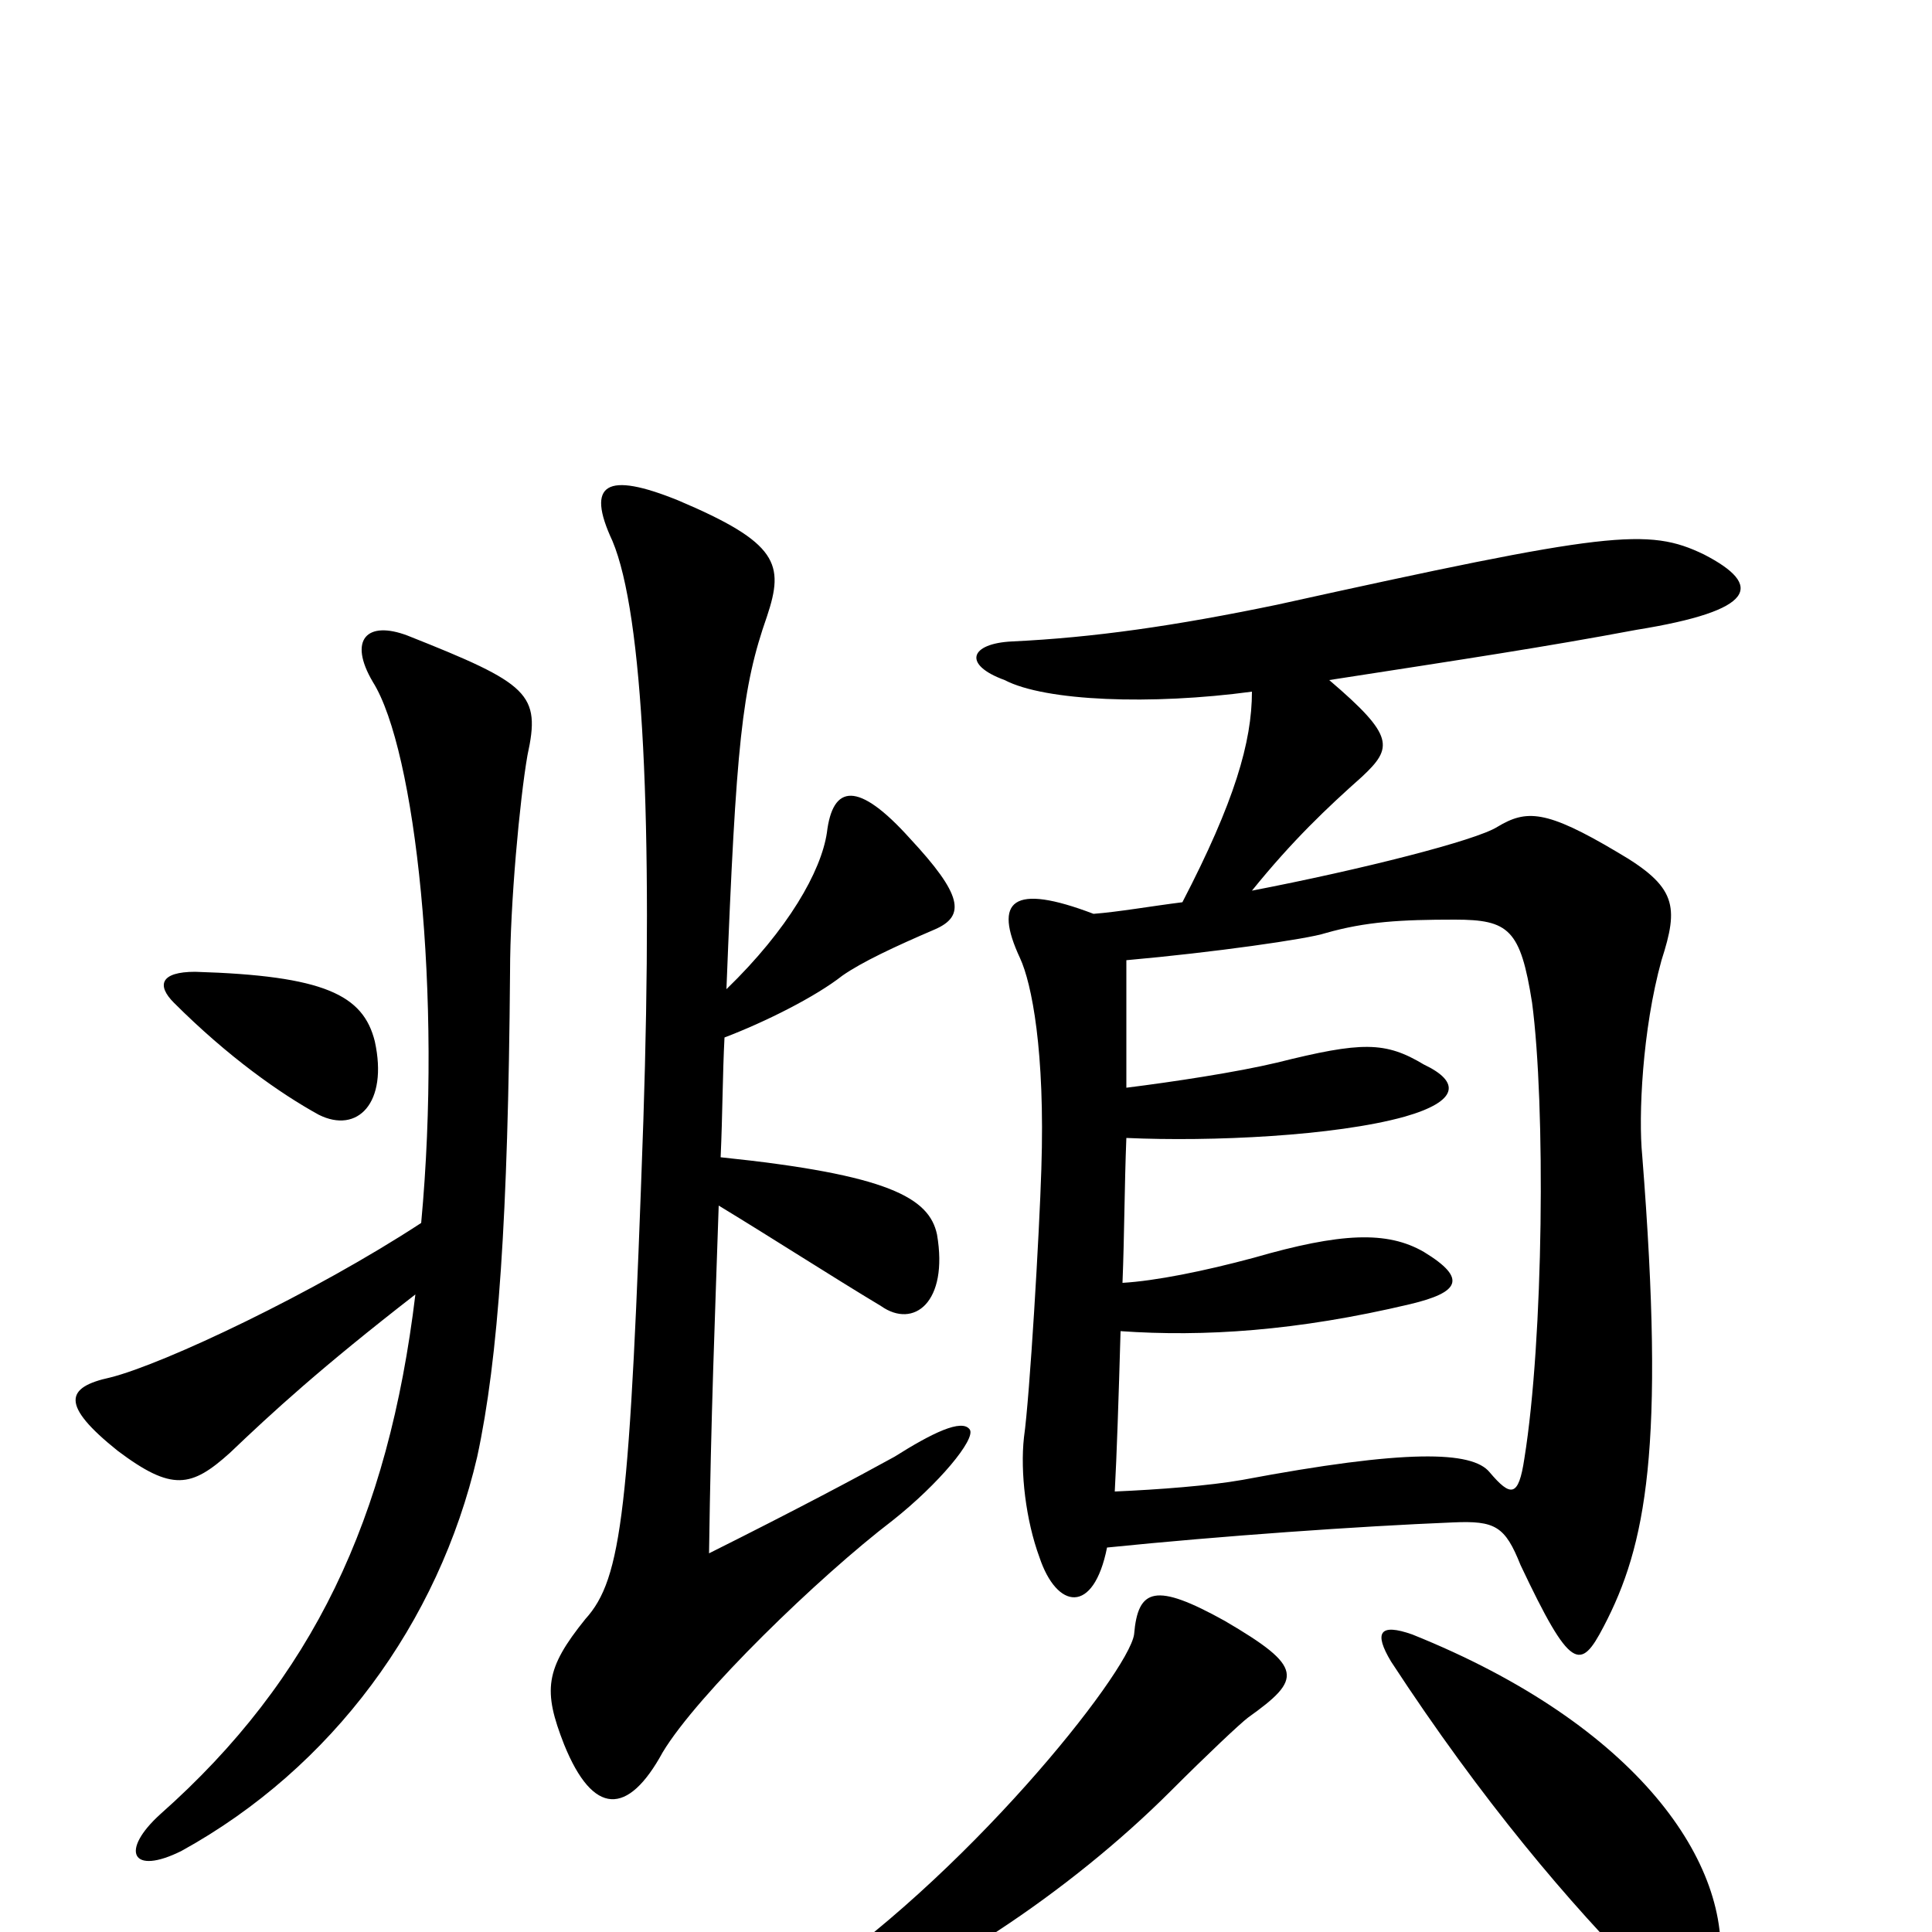 <svg xmlns="http://www.w3.org/2000/svg" viewBox="0 -1000 1000 1000">
	<path fill="#000000" d="M587 -154C584 -134 499 -27 412 30C393 43 397 56 420 48C481 28 554 -21 606 -73C625 -92 642 -108 646 -111C674 -131 675 -137 634 -161C598 -181 589 -178 587 -154ZM720 -140C767 -68 813 -14 851 24C874 45 887 43 890 20C897 -35 848 -107 731 -154C714 -160 711 -155 720 -140ZM573 -199C632 -205 703 -210 752 -212C774 -213 779 -210 787 -190C813 -135 818 -135 830 -158C852 -200 862 -250 850 -402C848 -422 850 -467 860 -503C869 -531 868 -541 837 -559C800 -581 790 -581 775 -572C764 -565 705 -550 648 -539C669 -565 687 -582 705 -598C721 -613 722 -619 688 -648C759 -659 799 -665 847 -674C909 -684 913 -697 882 -713C853 -727 833 -725 661 -687C608 -676 566 -670 524 -668C502 -667 498 -656 520 -648C541 -637 596 -635 648 -642C648 -616 639 -585 612 -533C596 -531 579 -528 566 -527C524 -543 514 -534 528 -504C534 -491 541 -456 539 -395C538 -362 533 -277 530 -256C528 -238 531 -213 538 -194C547 -167 566 -164 573 -199ZM583 -437C583 -463 583 -485 583 -503C628 -507 677 -514 686 -517C707 -523 725 -524 753 -524C781 -524 787 -519 793 -481C800 -428 799 -307 789 -245C786 -225 782 -225 771 -238C762 -249 728 -250 643 -234C626 -231 600 -229 577 -228C578 -246 579 -276 580 -311C623 -308 671 -311 730 -325C755 -331 760 -338 737 -352C718 -363 694 -362 649 -349C623 -342 598 -337 581 -336C582 -361 582 -386 583 -411C627 -409 691 -412 727 -422C755 -430 756 -440 737 -449C717 -461 705 -461 661 -450C640 -445 607 -440 583 -437ZM215 -330C201 -214 162 -131 83 -61C62 -42 68 -29 94 -42C172 -85 227 -160 247 -246C258 -297 263 -370 264 -497C264 -532 269 -586 273 -609C280 -641 274 -646 211 -671C190 -679 180 -669 193 -647C215 -612 229 -485 218 -367C163 -331 85 -294 57 -287C34 -282 31 -273 61 -249C89 -228 99 -230 119 -248C141 -269 166 -292 215 -330ZM194 -461C188 -485 168 -495 101 -497C83 -497 81 -490 90 -481C118 -453 145 -434 165 -423C185 -413 201 -429 194 -461ZM376 -488C381 -615 384 -644 397 -681C406 -708 403 -719 351 -741C314 -756 303 -750 317 -720C333 -682 338 -573 333 -420C326 -218 322 -183 303 -162C282 -136 281 -125 292 -97C307 -60 325 -60 343 -93C361 -123 424 -184 462 -213C486 -232 505 -255 502 -260C498 -266 482 -258 463 -246C443 -235 413 -219 367 -196C368 -268 370 -316 372 -376C400 -359 431 -339 456 -324C473 -312 491 -326 485 -361C481 -380 460 -392 373 -401C374 -423 374 -444 375 -463C396 -471 422 -484 436 -495C446 -502 463 -510 484 -519C500 -526 498 -537 471 -566C444 -596 431 -594 428 -569C425 -549 408 -519 376 -488Z"/>
</svg>